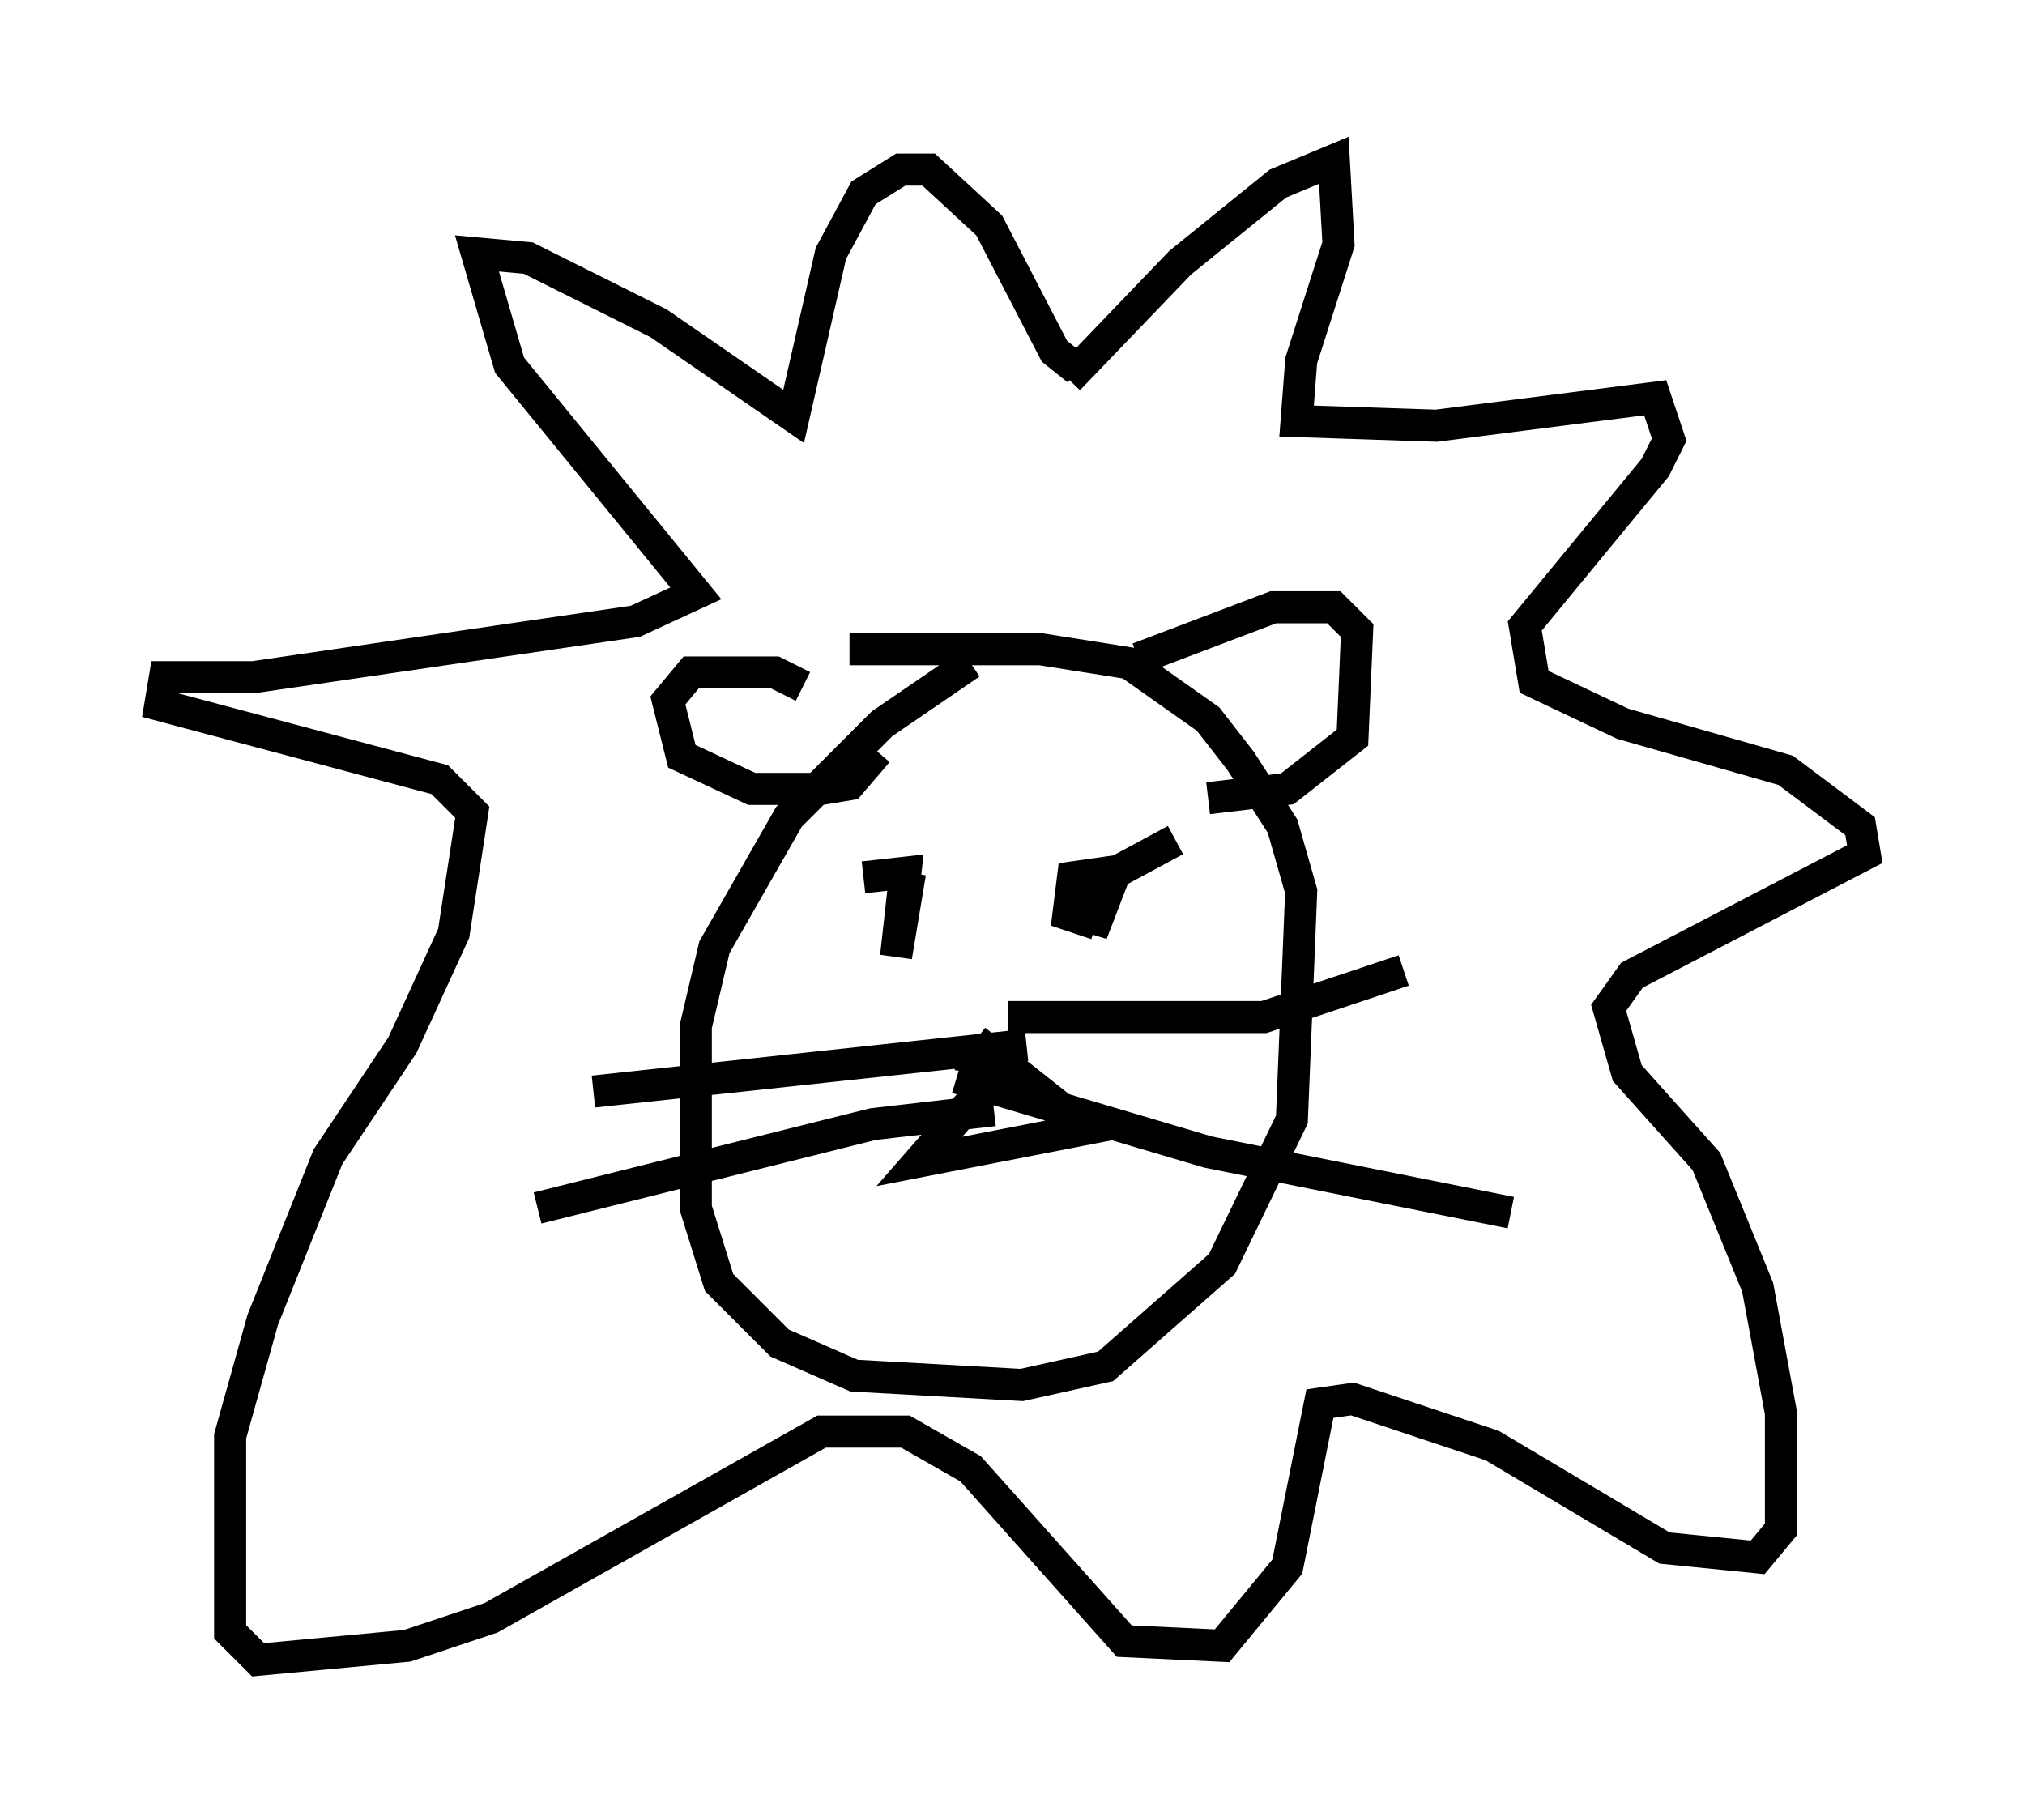 <?xml version="1.0" encoding="utf-8" ?>
<svg baseProfile="full" height="56.771" version="1.1" width="63.162" xmlns="http://www.w3.org/2000/svg" xmlns:ev="http://www.w3.org/2001/xml-events" xmlns:xlink="http://www.w3.org/1999/xlink"><defs /><rect fill="white" height="56.771" width="63.162" x="0" y="0" /><path d="M32.307, 19.961 m-2.034, 0.726 l-2.76, 1.888 -2.905, 2.905 l-2.324, 4.067 -0.581, 2.469 l0.0, 5.665 0.726, 2.324 l1.888, 1.888 2.324, 1.017 l5.229, 0.291 2.615, -0.581 l3.631, -3.196 2.179, -4.503 l0.291, -7.117 -0.581, -2.034 l-1.307, -2.034 -1.017, -1.307 l-2.469, -1.743 -2.76, -0.436 l-5.955, 0.0 m0.0, 7.117 l0.0, 0.0 m6.972, 0.145 l0.0, 0.0 m-5.084, -0.291 l-0.436, 2.615 0.291, -2.615 l-1.307, 0.145 m9.732, -1.162 l-1.888, 1.017 -0.726, 1.888 l0.436, -1.888 -1.017, 0.145 l-0.145, 1.162 0.872, 0.291 m-4.358, 4.067 l1.162, 0.145 -0.291, 0.872 l-2.034, 2.324 5.229, -1.017 l-3.486, -2.76 m1.017, -0.726 l7.989, 0.0 4.358, -1.453 m-13.944, 3.341 l7.844, 2.324 9.441, 1.888 m-15.106, -5.229 l-13.508, 1.453 m12.492, 0.581 l-3.777, 0.436 -10.458, 2.615 m18.737, -17.14 l4.212, -1.598 1.888, 0.0 l0.726, 0.726 -0.145, 3.341 l-2.034, 1.598 -2.469, 0.291 m-12.637, -3.486 l-0.872, -0.436 -2.615, 0.0 l-0.726, 0.872 0.436, 1.743 l2.179, 1.017 2.179, 0.0 l0.872, -0.145 0.872, -1.017 m5.955, -11.62 l3.486, -3.631 3.05, -2.469 l1.743, -0.726 0.145, 2.615 l-1.162, 3.631 -0.145, 1.888 l4.358, 0.145 6.827, -0.872 l0.436, 1.307 -0.436, 0.872 l-4.067, 4.939 0.291, 1.743 l2.76, 1.307 5.084, 1.453 l2.324, 1.743 0.145, 0.872 l-7.263, 3.777 -0.726, 1.017 l0.581, 2.034 2.469, 2.76 l1.598, 3.922 0.726, 3.922 l0.0, 3.631 -0.726, 0.872 l-2.905, -0.291 -5.374, -3.196 l-4.358, -1.453 -1.017, 0.145 l-1.017, 5.084 -2.034, 2.469 l-3.05, -0.145 -4.793, -5.374 l-2.034, -1.162 -2.615, 0.0 l-10.313, 5.81 -2.615, 0.872 l-4.648, 0.436 -0.872, -0.872 l0.0, -6.101 1.017, -3.631 l2.034, -5.084 2.324, -3.486 l1.598, -3.486 0.581, -3.777 l-1.017, -1.017 -8.715, -2.324 l0.145, -0.872 2.76, 0.0 l11.911, -1.743 1.888, -0.872 l-5.81, -7.117 -1.017, -3.486 l1.598, 0.145 4.067, 2.034 l4.212, 2.905 1.162, -5.084 l1.017, -1.888 1.162, -0.726 l0.872, 0.0 1.888, 1.743 l2.034, 3.922 0.726, 0.581 " fill="none" stroke="black" stroke-width="1" /></svg>